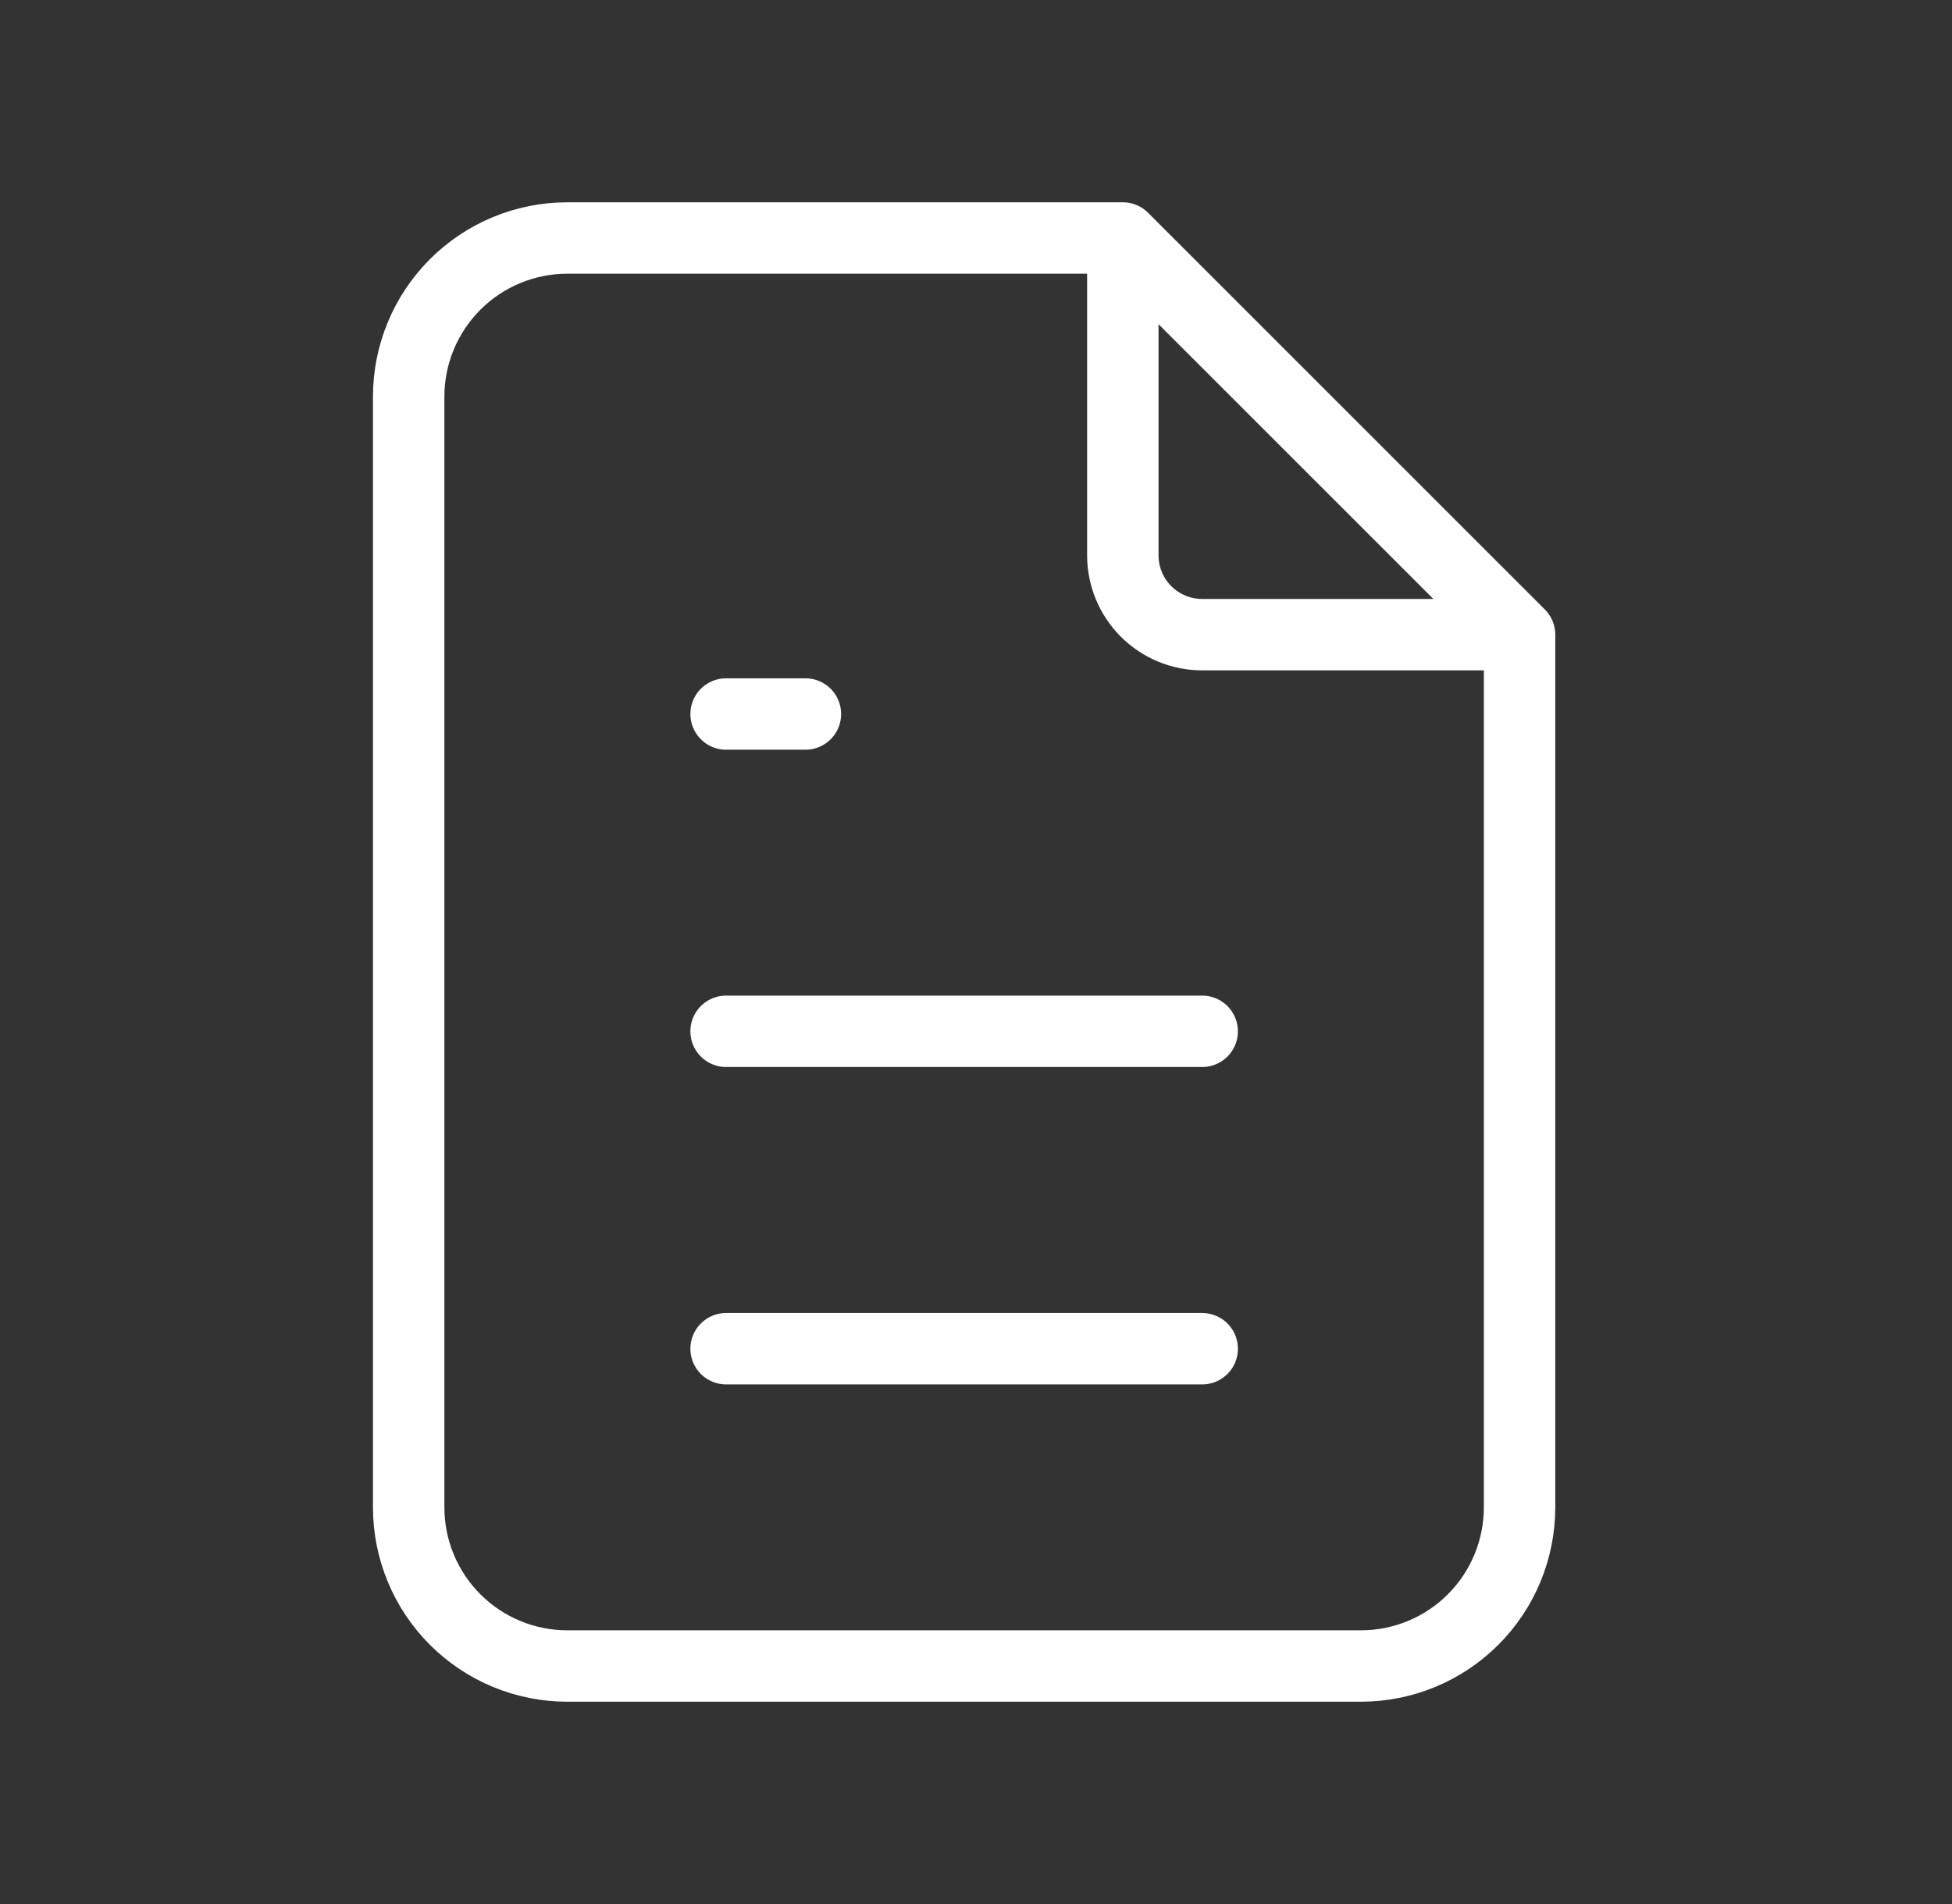 <svg width="41" height="40" viewBox="0 0 41 40" fill="none" xmlns="http://www.w3.org/2000/svg">
<rect x="0" y="0" width="41" height="40" fill="#333333" stroke="none"/>
<path d="M23.584 5V11.667C23.584 12.109 23.76 12.533 24.072 12.845C24.385 13.158 24.809 13.333 25.251 13.333H31.917M23.584 5H11.917C11.033 5 10.185 5.351 9.56 5.976C8.935 6.601 8.584 7.449 8.584 8.333V31.667C8.584 32.551 8.935 33.399 9.56 34.024C10.185 34.649 11.033 35 11.917 35H28.584C29.468 35 30.316 34.649 30.941 34.024C31.566 33.399 31.917 32.551 31.917 31.667L31.917 13.333M23.584 5L31.917 13.333M15.251 15H16.917M15.251 21.666H25.251M15.251 28.334H25.251" stroke="white" stroke-width="1.5" stroke-linecap="round" stroke-linejoin="round"/>
</svg>
